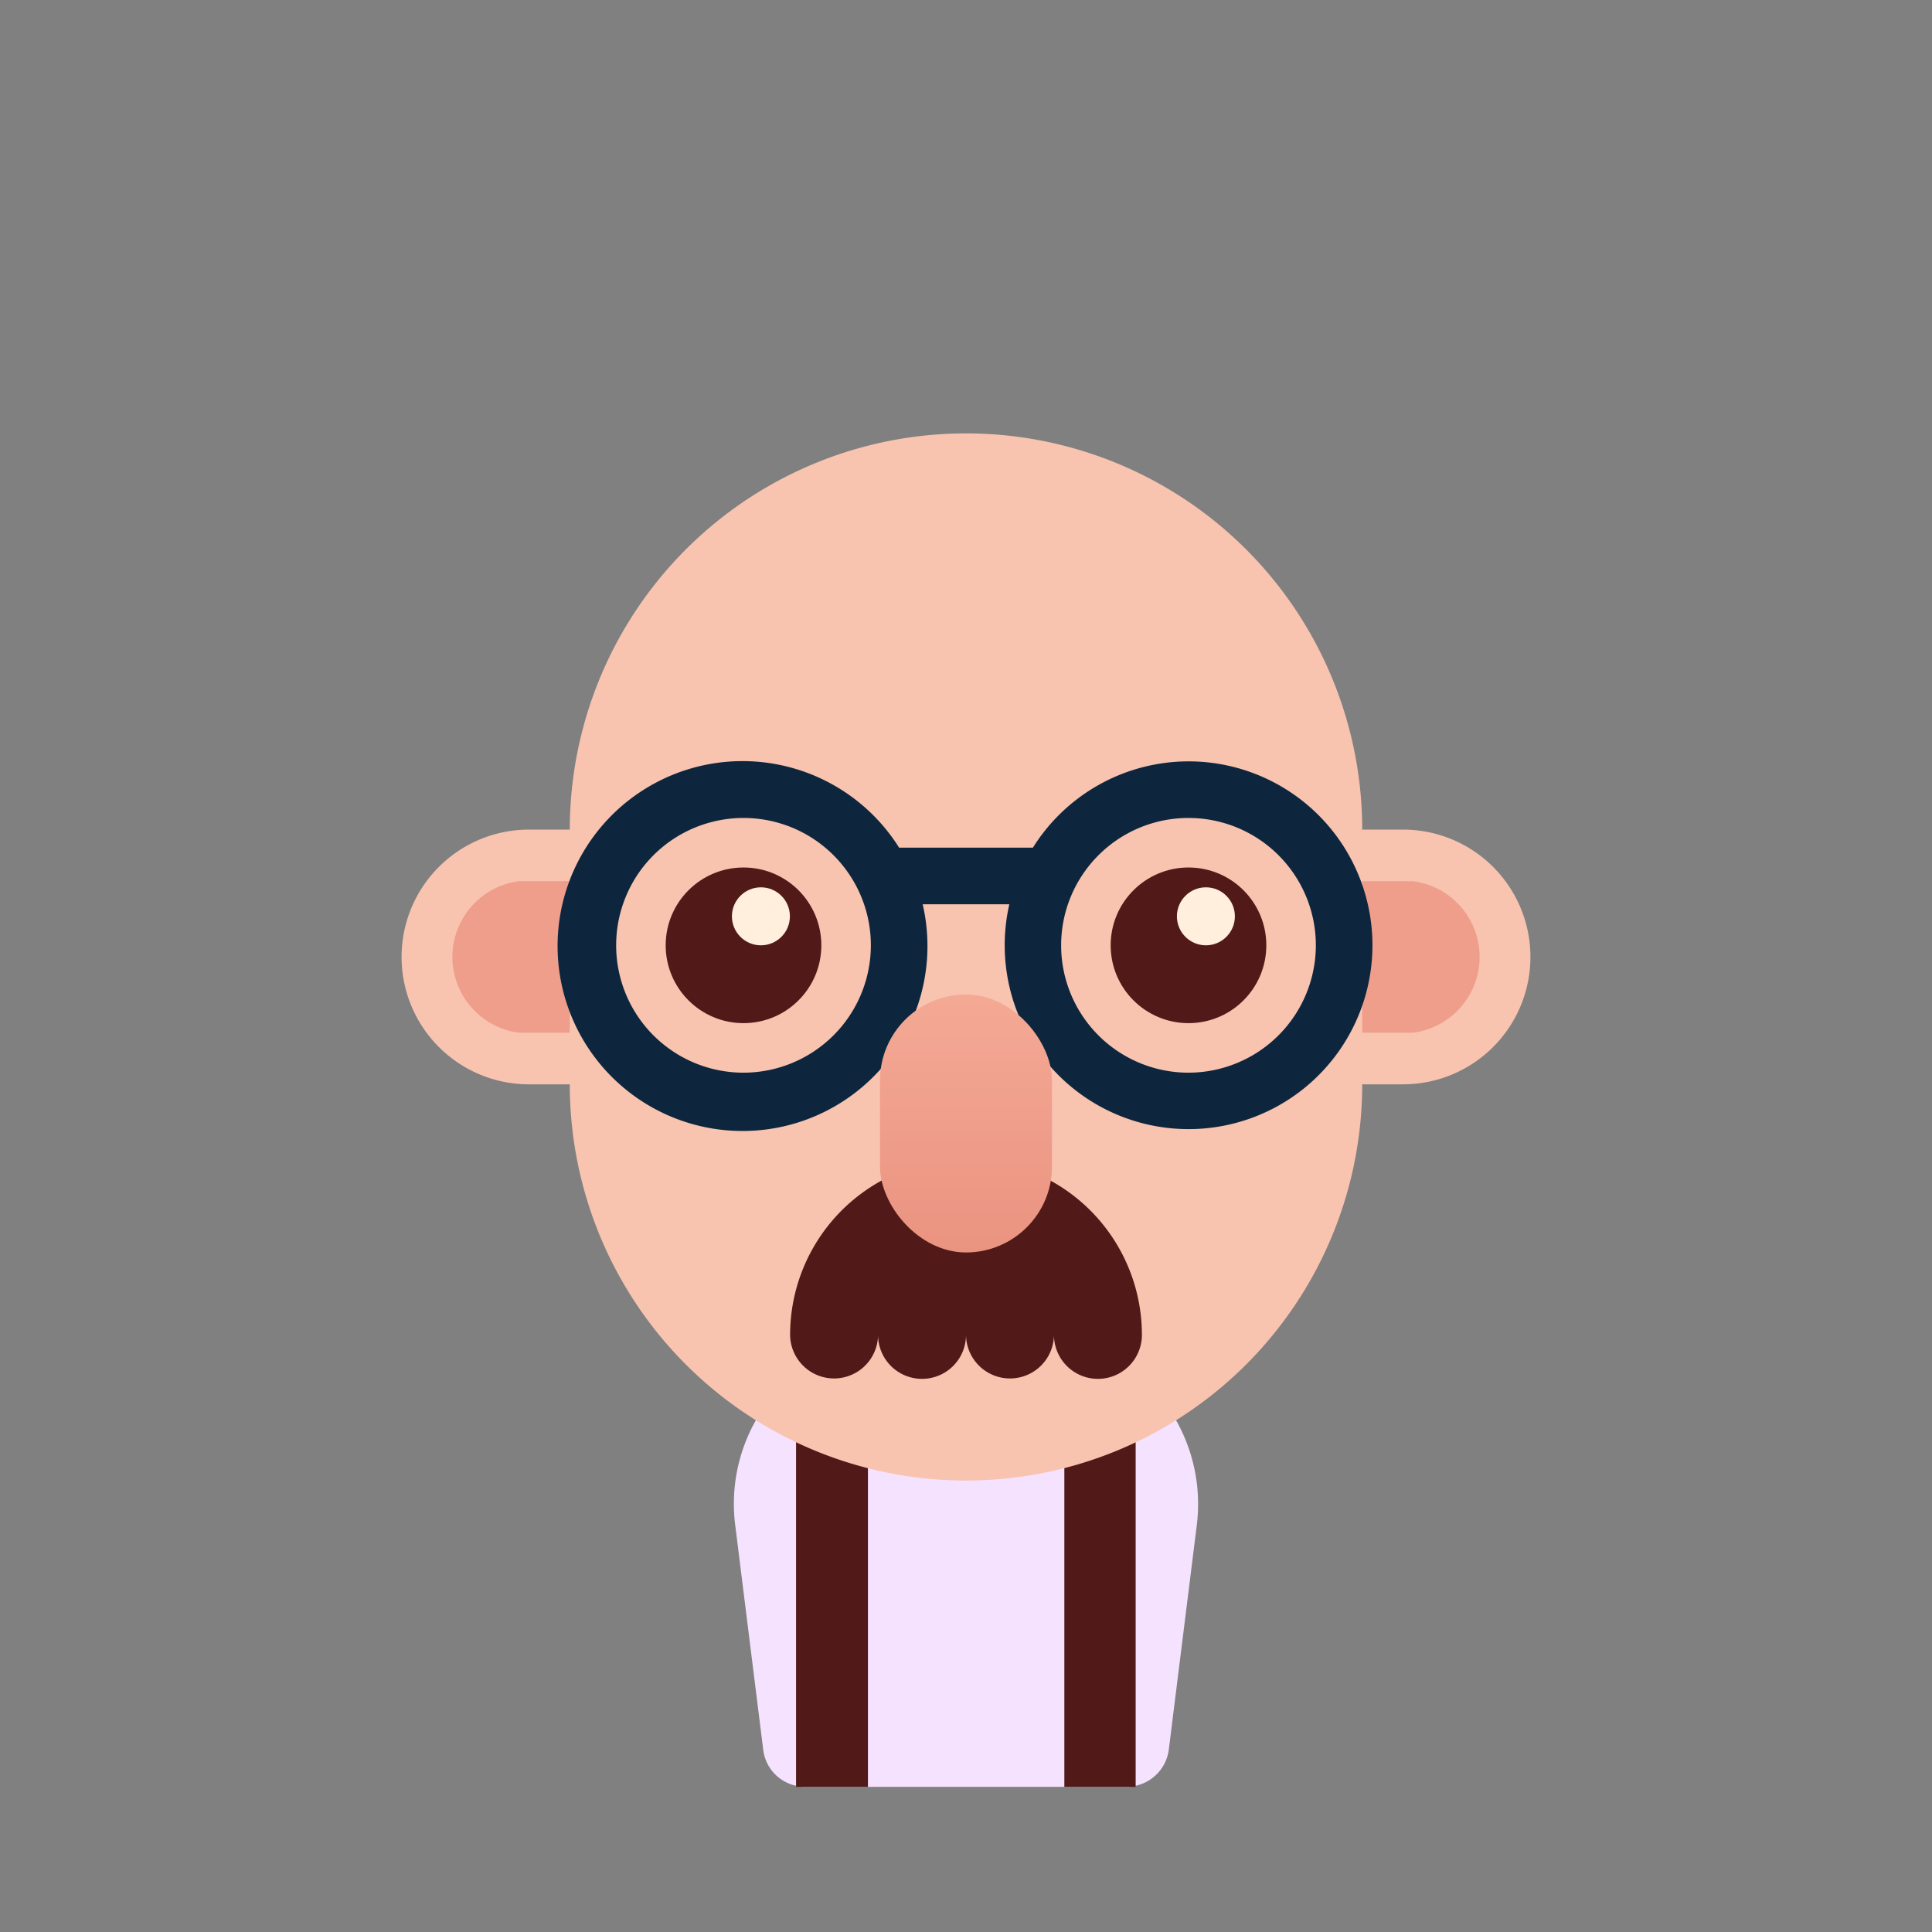 <?xml version="1.0" ?><svg viewBox="0 0 512 512" xmlns="http://www.w3.org/2000/svg" xmlns:xlink="http://www.w3.org/1999/xlink"><rect x="0" y="0" width="512" height="512" fill="#808080" stroke="none"/><defs><linearGradient gradientUnits="userSpaceOnUse" id="linear-gradient" x1="256" x2="256" y1="263.54" y2="331.916"><stop offset="0.013" stop-color="#f4a995"/><stop offset="1" stop-color="#ea9381"/></linearGradient></defs><g id="Male_caucasian_skin_04"><path d="M317.163,404.168l-7.425,59.55a11.264,11.264,0,0,1-8.775,9.525,8.42,8.42,0,0,1-2.4.3H213.438a9.31,9.31,0,0,1-2.475-.3,11.094,11.094,0,0,1-8.7-9.525l-7.425-59.55a44.934,44.934,0,0,1,16.125-40.426,45.651,45.651,0,0,1,19.05-9.225,49.207,49.207,0,0,1,9.45-.974h33.075a49.361,49.361,0,0,1,9.525.974,45.116,45.116,0,0,1,35.1,49.651Z" style="fill:#f4e2ff"/><path d="M300.963,363.667V473.543h-18.9V354.517A44.916,44.916,0,0,1,300.963,363.667Z" style="fill:#521919"/><path d="M230.013,354.517V473.543h-19.05V363.742A45.651,45.651,0,0,1,230.013,354.517Z" style="fill:#521919"/><path d="M371.827,219.854H361v.002a104.999,104.999,0,0,0-105-105h0a104.998,104.998,0,0,0-105,104.998H140.173a33.751,33.751,0,1,0,0,67.502h10.827a105,105,0,0,0,105,105h0a105.001,105.001,0,0,0,105-105H371.827a33.751,33.751,0,1,0,0-67.502Z" style="fill:#f8c4b0"/><path d="M256.002,307.142a46.614,46.614,0,0,0-46.614,46.616,11.654,11.654,0,0,0,23.307,0,11.653,11.653,0,0,0,23.307,0,11.654,11.654,0,0,0,23.307,0,11.653,11.653,0,0,0,23.307,0A46.614,46.614,0,0,0,256.002,307.142Z" style="fill:#521919"/><path d="M374.499,233.529H361V273.68h13.499a20.247,20.247,0,0,0,0-40.151Z" style="fill:#ef9e8b"/><circle cx="314.963" cy="250.519" r="20.625" style="fill:#521919"/><circle cx="319.574" cy="242.834" r="7.684" style="fill:#ffefdc"/><circle cx="197.037" cy="250.519" r="20.625" style="fill:#521919"/><circle cx="201.648" cy="242.834" r="7.684" style="fill:#ffefdc"/><path d="M137.502,233.529H151V273.68H137.502a20.247,20.247,0,0,1,0-40.151Z" style="fill:#ef9e8b"/><path d="M314.963,201.77a48.717,48.717,0,0,0-41.24,22.873H238.278a49.011,49.011,0,1,0,6.243,15H267.48A48.729,48.729,0,1,0,314.963,201.77Zm-117.925,82.5a33.75,33.75,0,1,1,33.75-33.75A33.787,33.787,0,0,1,197.038,284.27Zm117.925,0a33.75,33.75,0,1,1,33.75-33.75A33.787,33.787,0,0,1,314.963,284.27Z" style="fill:#0d263e"/><rect height="68.376" rx="22.792" style="fill:url(#linear-gradient)" width="45.584" x="233.208" y="263.54"/></g></svg>